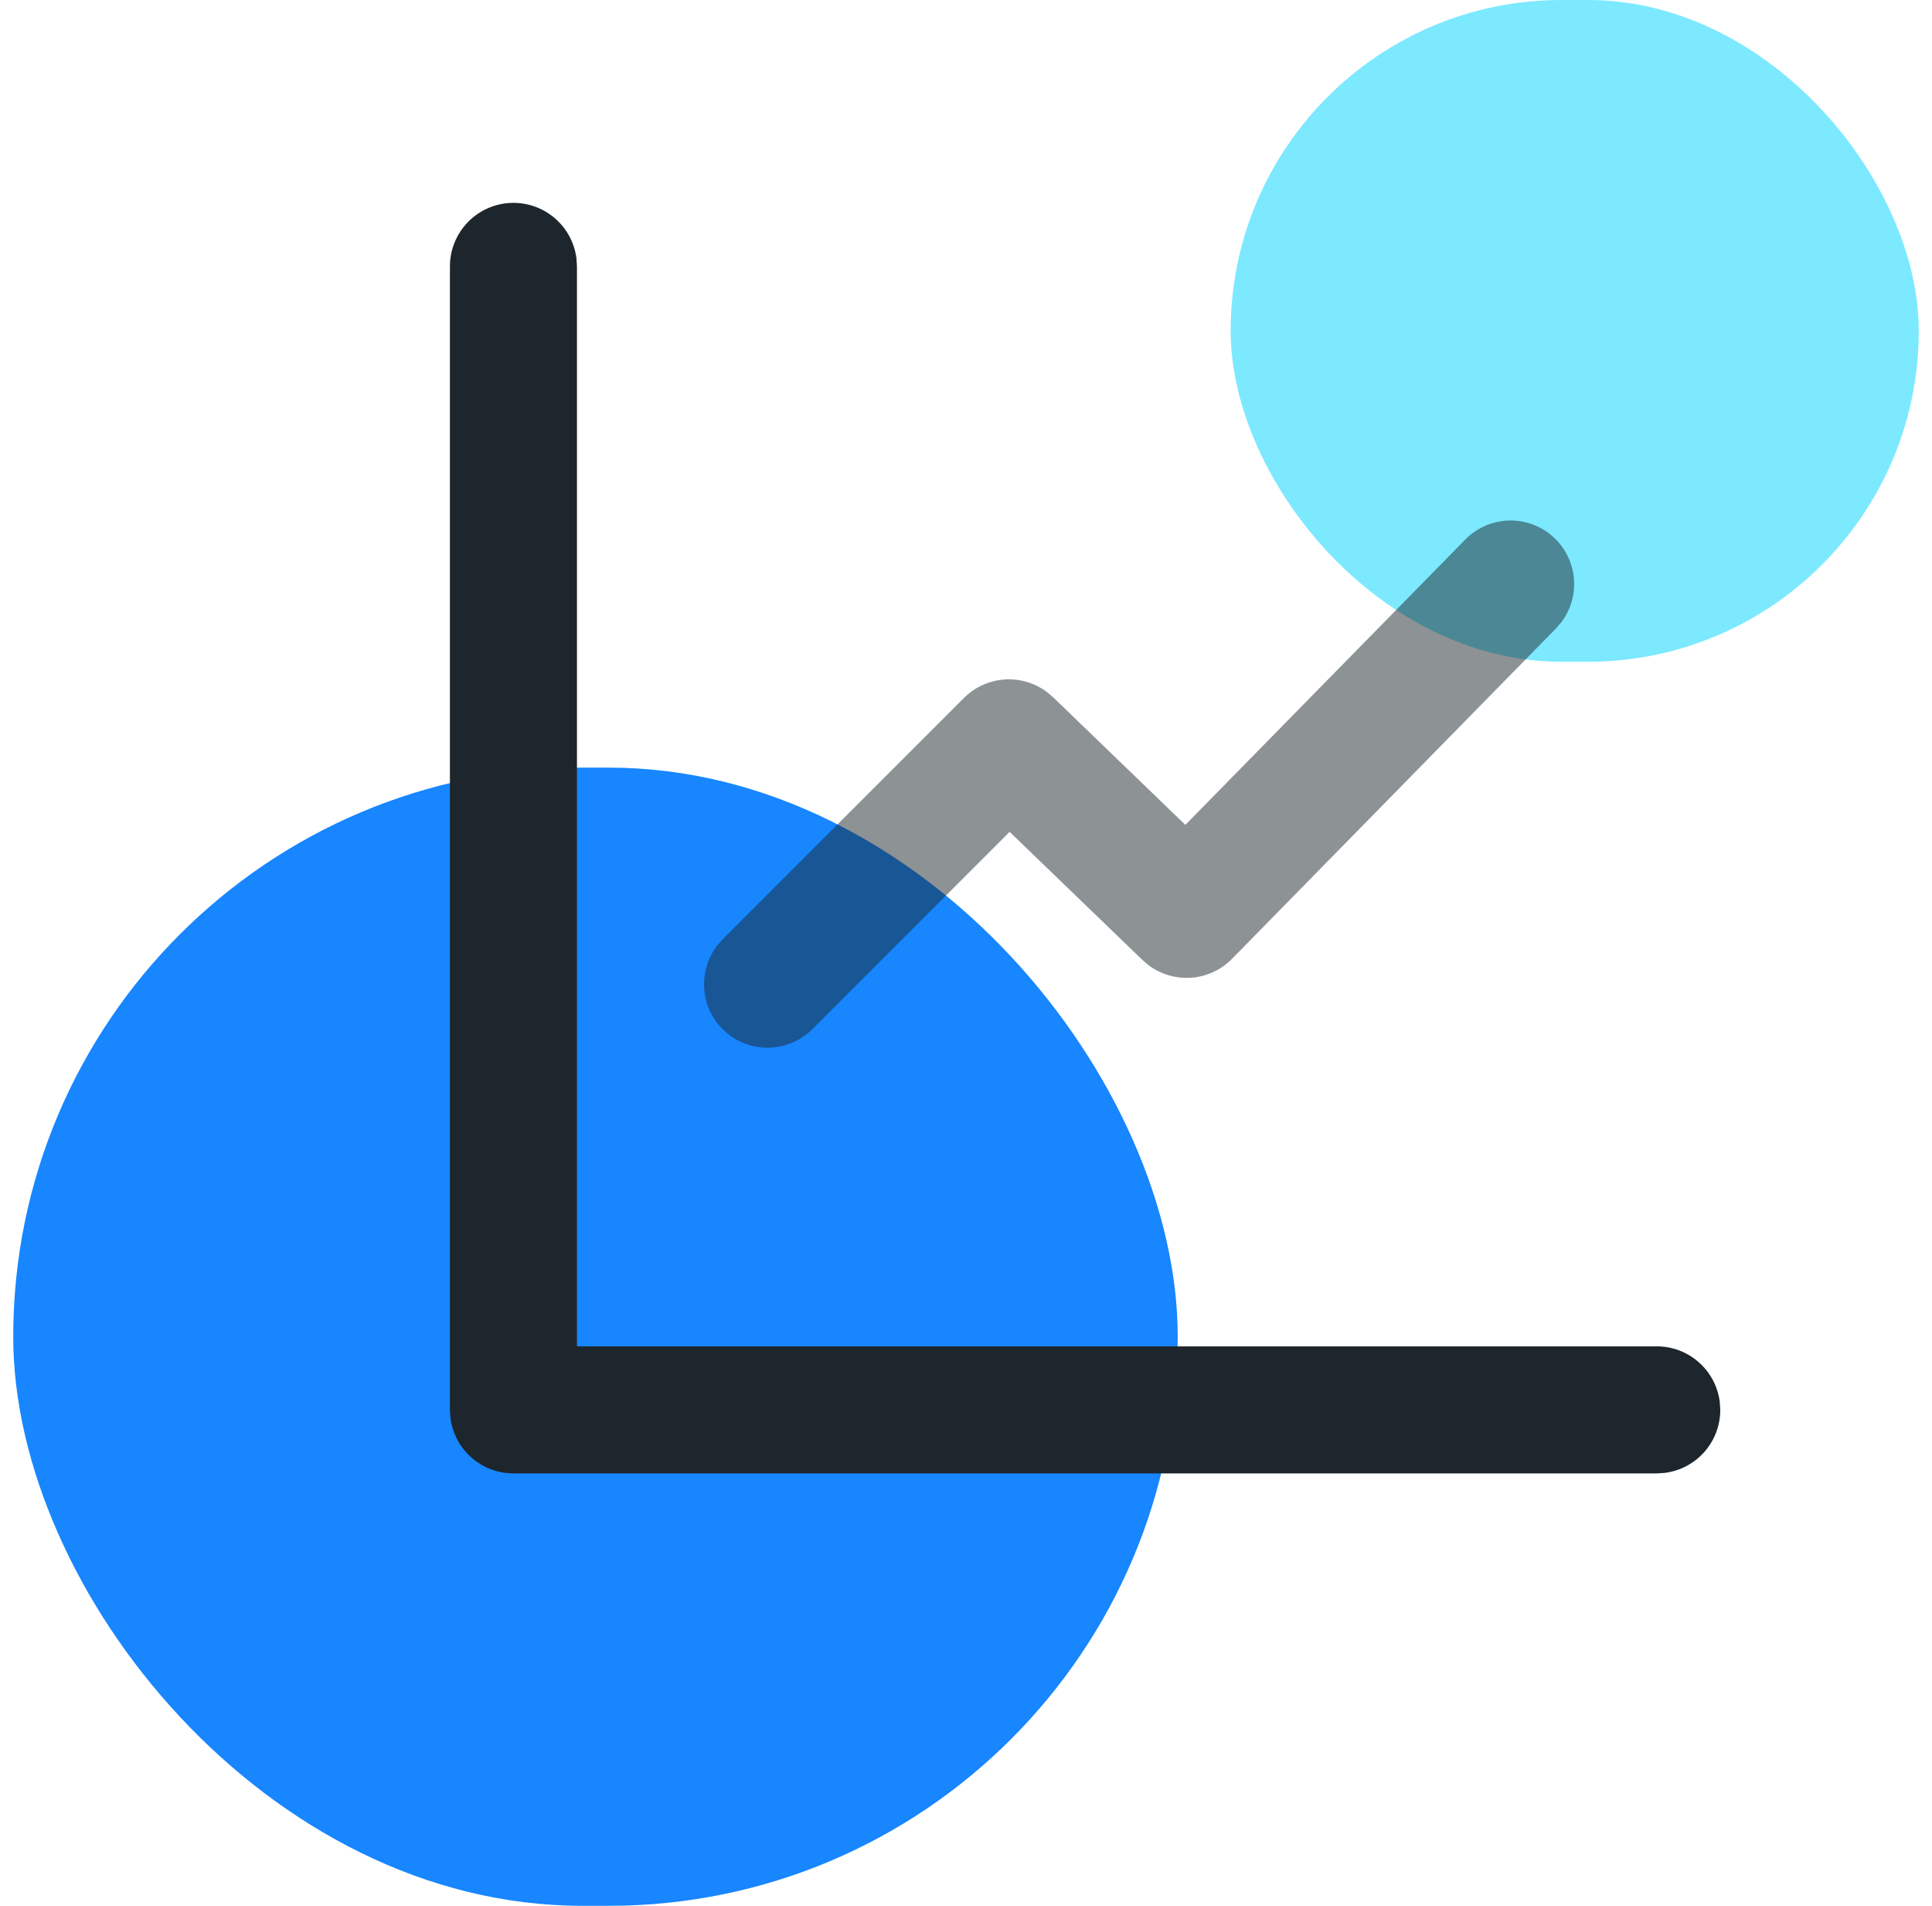 <svg width="73" height="72" viewBox="0 0 73 72" fill="none" xmlns="http://www.w3.org/2000/svg">
<rect x="0.5" y="29" width="44" height="43" rx="21.5" fill="#1786FF"/>
<rect x="46.5" width="26" height="25" rx="12.5" fill="#7CE9FF"/>
<path d="M19.4 7.664C19.984 7.664 20.549 7.877 20.987 8.264C21.426 8.65 21.708 9.183 21.781 9.763L21.8 10.064V50.864H62.6C63.184 50.864 63.749 51.077 64.187 51.464C64.626 51.85 64.908 52.383 64.981 52.963L65 53.264C65 53.849 64.787 54.413 64.401 54.851C64.014 55.29 63.481 55.572 62.901 55.645L62.6 55.664H19.4C18.816 55.664 18.251 55.451 17.813 55.065C17.374 54.678 17.092 54.145 17.019 53.565L17 53.264V10.064C17 9.428 17.253 8.817 17.703 8.367C18.153 7.917 18.764 7.664 19.4 7.664Z" fill="#1D262C"/>
<path d="M55.364 20.384C55.79 19.95 56.365 19.693 56.973 19.666C57.581 19.64 58.176 19.845 58.638 20.24C59.101 20.635 59.396 21.191 59.464 21.796C59.532 22.401 59.368 23.008 59.005 23.496L58.791 23.744L46.551 36.224C46.147 36.636 45.608 36.889 45.033 36.936C44.459 36.983 43.886 36.821 43.42 36.48L43.172 36.272L38.148 31.427L30.695 38.88C30.285 39.29 29.74 39.537 29.162 39.577C28.583 39.616 28.01 39.444 27.549 39.094L27.303 38.88C26.893 38.47 26.646 37.925 26.607 37.347C26.568 36.769 26.739 36.196 27.09 35.734L27.303 35.488L36.423 26.368C36.828 25.963 37.365 25.716 37.936 25.672C38.507 25.628 39.075 25.79 39.538 26.128L39.786 26.336L44.788 31.163L55.364 20.384Z" fill="#1D262C" fill-opacity="0.5"/>
</svg>
